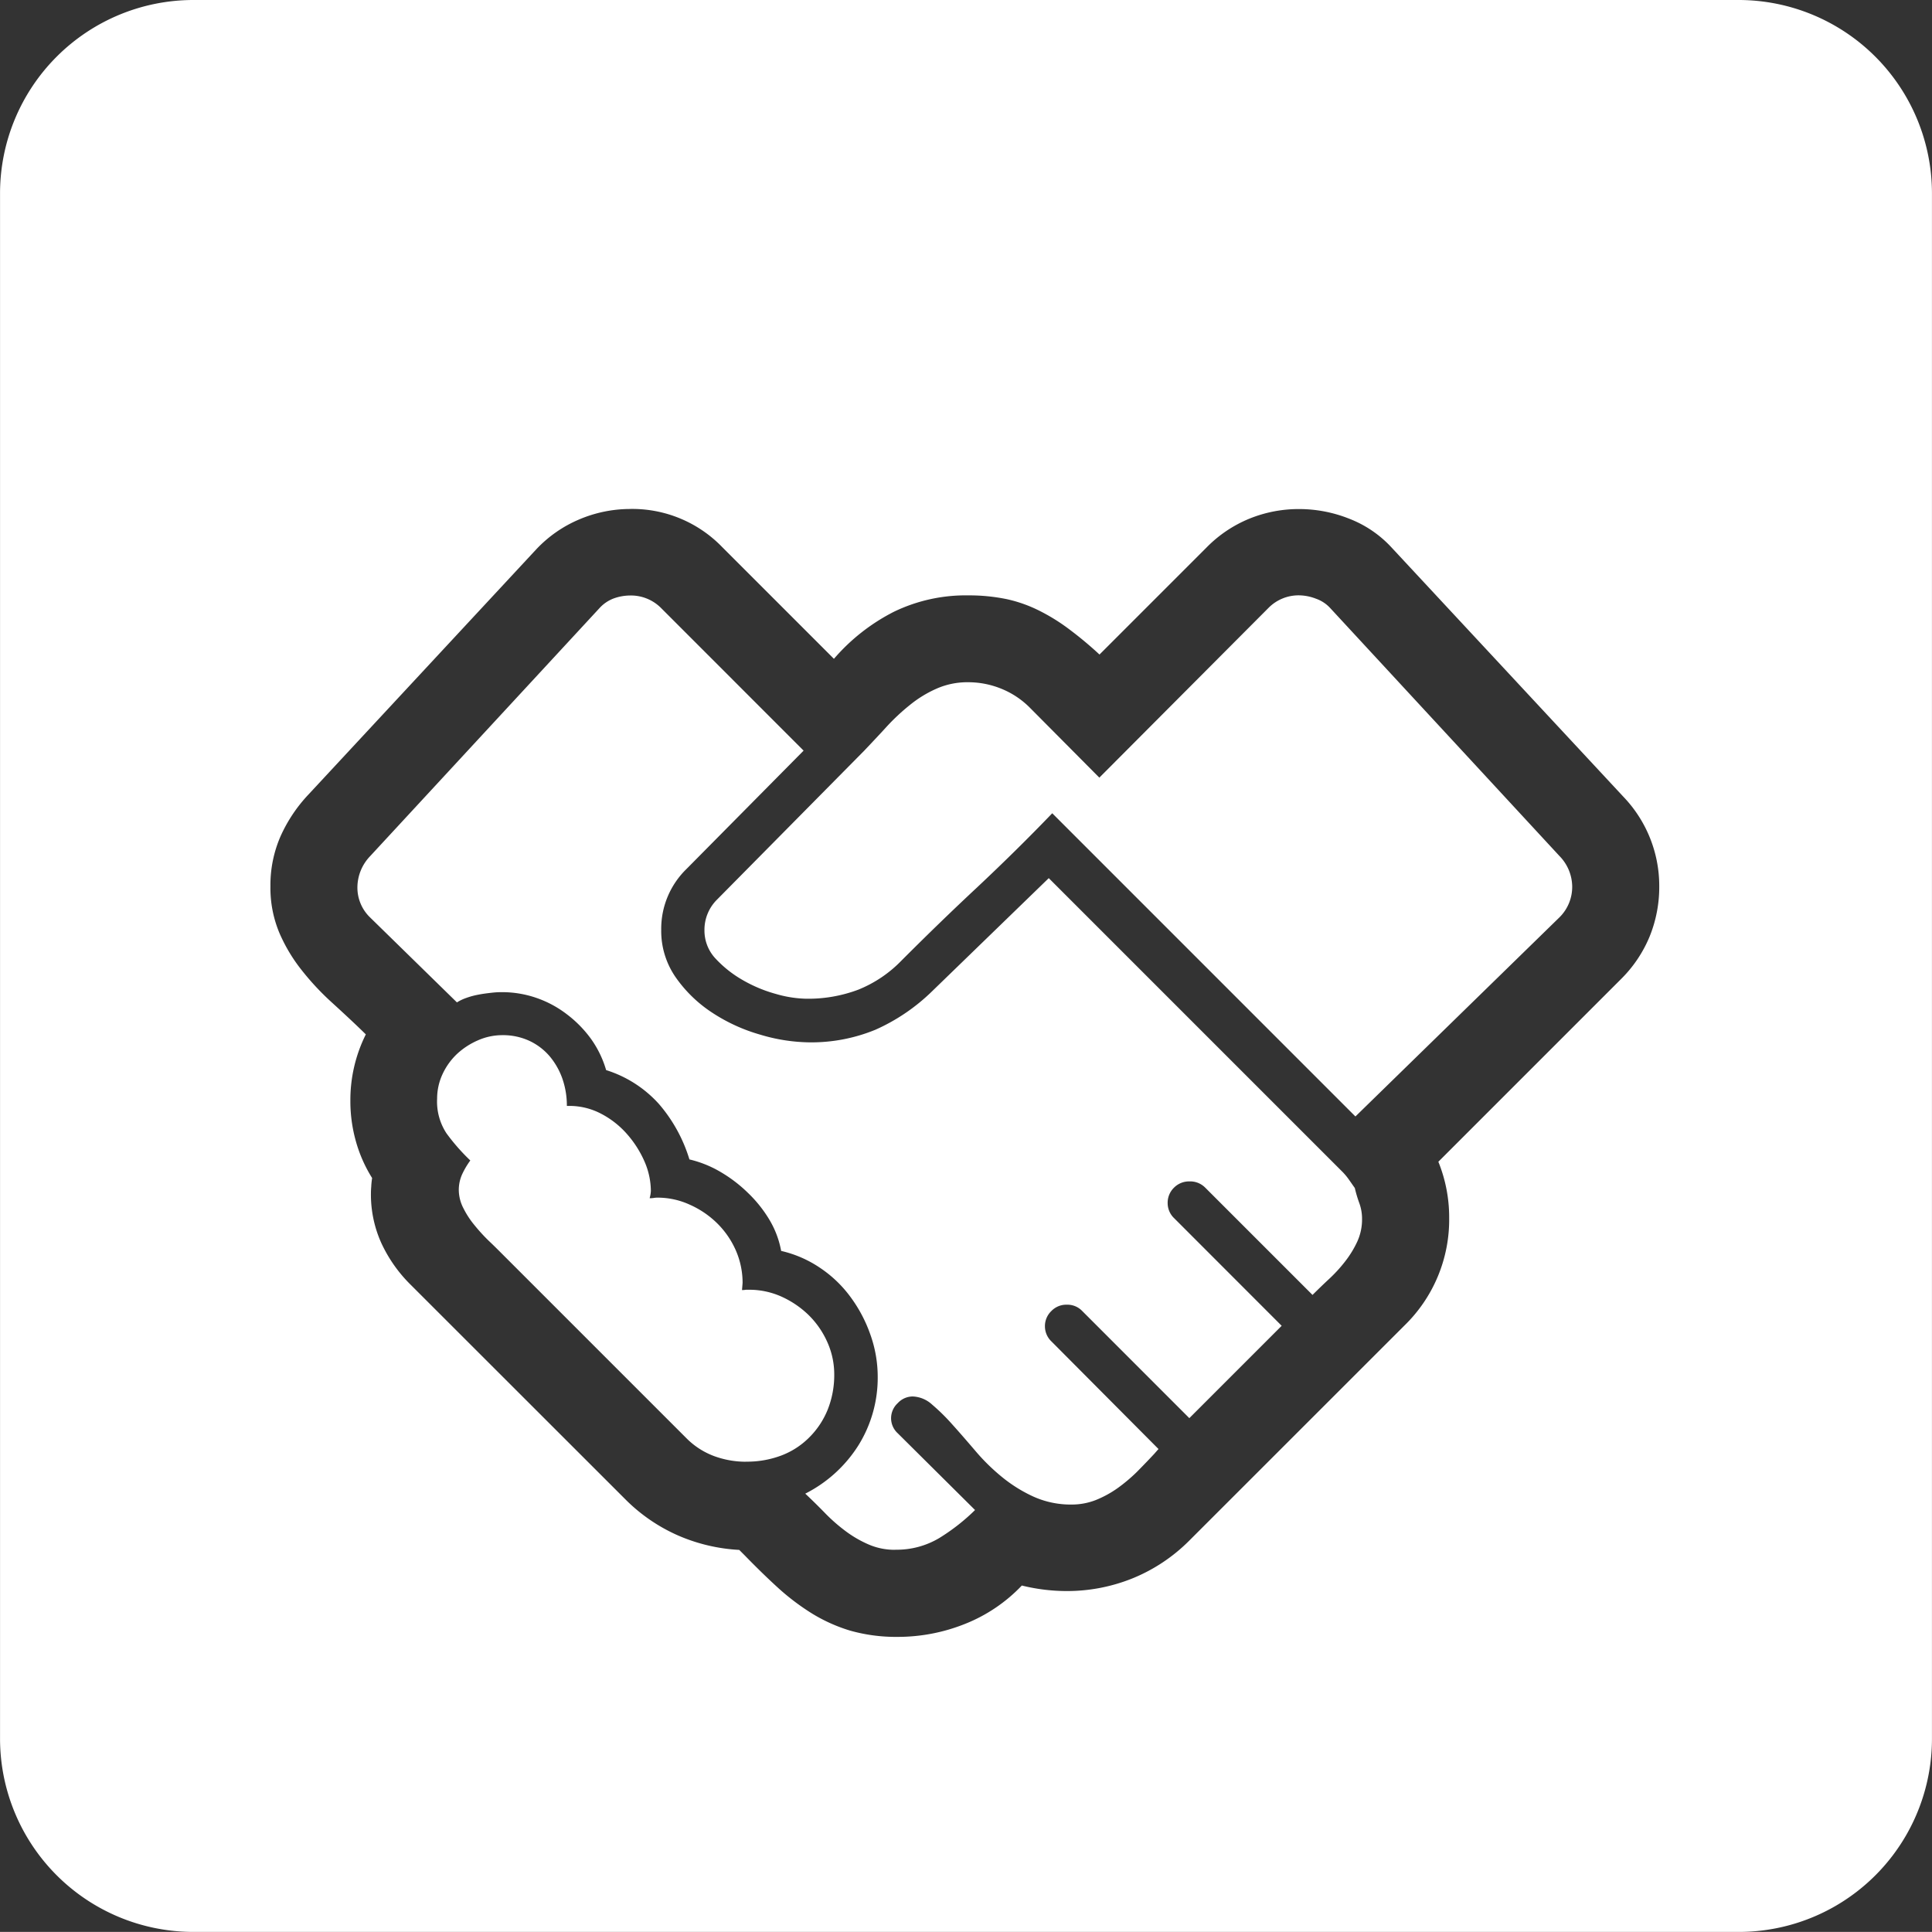 <svg xmlns="http://www.w3.org/2000/svg" width="50.002" height="49.999" viewBox="0 0 50.002 49.999">
  <rect x="0" y="0" width="50.002" height="49.999" fill="#333333" stroke="none"/>
  <path id="Subtraction_12" data-name="Subtraction 12" d="M-11808-9189h-40a5.005,5.005,0,0,1-5-5v-40a5.006,5.006,0,0,1,5-5h40a5.006,5.006,0,0,1,5,5v40A5,5,0,0,1-11808-9189Zm-28.688-36.827a3.377,3.377,0,0,0-1.329.273,3.273,3.273,0,0,0-1.107.773l-5.893,6.343a3.888,3.888,0,0,0-.726,1.088,3.152,3.152,0,0,0-.259,1.288,3.011,3.011,0,0,0,.229,1.2,4.239,4.239,0,0,0,.577.967,6.873,6.873,0,0,0,.789.845c.3.274.6.551.874.821a3.8,3.8,0,0,0-.4,1.719,3.821,3.821,0,0,0,.14,1.038,3.618,3.618,0,0,0,.423.961c-.011.065-.017.131-.022.194v.018q-.009.1-.009.193a3.049,3.049,0,0,0,.268,1.275,3.693,3.693,0,0,0,.765,1.086l5.548,5.545a4.456,4.456,0,0,0,1.351.932,4.573,4.573,0,0,0,1.6.381l.143.143c.316.325.6.6.859.836a6.076,6.076,0,0,0,.875.663,4.2,4.2,0,0,0,.99.446,4.37,4.37,0,0,0,1.244.163,4.678,4.678,0,0,0,1.733-.336,4.121,4.121,0,0,0,1.47-.993,4.879,4.879,0,0,0,1.172.143,4.53,4.53,0,0,0,1.711-.336,4.429,4.429,0,0,0,1.46-.979l5.563-5.561a3.82,3.82,0,0,0,1.154-2.781,3.832,3.832,0,0,0-.28-1.454l4.733-4.733a3.345,3.345,0,0,0,.734-1.094,3.405,3.405,0,0,0,.25-1.3,3.335,3.335,0,0,0-.922-2.313l-6.016-6.468a2.917,2.917,0,0,0-1.085-.734,3.493,3.493,0,0,0-1.288-.25,3.384,3.384,0,0,0-1.3.25,3.3,3.3,0,0,0-1.095.734l-2.781,2.781a9.616,9.616,0,0,0-.764-.639,4.993,4.993,0,0,0-.773-.485,3.582,3.582,0,0,0-.852-.307,4.806,4.806,0,0,0-1-.1,4.272,4.272,0,0,0-1.928.422,5.089,5.089,0,0,0-1.556,1.22l-2.892-2.892A3.237,3.237,0,0,0-11836.687-9225.828Zm6.86,26.937a1.683,1.683,0,0,1-.7-.141,2.939,2.939,0,0,1-.6-.351,4.438,4.438,0,0,1-.532-.47c-.166-.17-.334-.335-.5-.491a3.484,3.484,0,0,0,1.375-1.249,3.309,3.309,0,0,0,.5-1.782,3.249,3.249,0,0,0-.187-1.077,3.66,3.66,0,0,0-.515-.979,3.14,3.14,0,0,0-.789-.756,2.975,2.975,0,0,0-1.008-.439,2.414,2.414,0,0,0-.3-.8,3.319,3.319,0,0,0-.557-.7,3.639,3.639,0,0,0-.717-.547,2.886,2.886,0,0,0-.8-.321,3.952,3.952,0,0,0-.791-1.437,3.077,3.077,0,0,0-1.365-.875,2.663,2.663,0,0,0-.39-.806,3.028,3.028,0,0,0-.628-.64,2.772,2.772,0,0,0-.788-.423,2.721,2.721,0,0,0-.884-.148c-.06,0-.14,0-.273.015s-.243.03-.334.048a1.964,1.964,0,0,0-.321.086,1.16,1.16,0,0,0-.243.116l-2.249-2.2a1.071,1.071,0,0,1-.327-.782,1.175,1.175,0,0,1,.327-.8l5.938-6.422a.951.951,0,0,1,.366-.25,1.27,1.27,0,0,1,.431-.077,1.1,1.1,0,0,1,.8.327l3.686,3.688-3.031,3.063a2.16,2.16,0,0,0-.654,1.577,2.1,2.1,0,0,0,.374,1.226,3.452,3.452,0,0,0,.946.916,4.49,4.49,0,0,0,1.24.568,4.59,4.59,0,0,0,1.268.2,4.364,4.364,0,0,0,1.717-.327,5.007,5.007,0,0,0,1.454-.984l3.031-2.939,7.609,7.609a1.632,1.632,0,0,1,.164.2l.07.1.024.035.054.076a3.275,3.275,0,0,0,.116.39,1.176,1.176,0,0,1,.071.408,1.375,1.375,0,0,1-.125.592,2.634,2.634,0,0,1-.312.509,3.736,3.736,0,0,1-.413.452c-.146.136-.283.268-.432.416l-2.781-2.781a.548.548,0,0,0-.405-.157.549.549,0,0,0-.4.163.545.545,0,0,0-.163.4.541.541,0,0,0,.172.393l2.779,2.781-2.39,2.39-2.781-2.782a.528.528,0,0,0-.39-.154.535.535,0,0,0-.4.164.538.538,0,0,0-.166.4.541.541,0,0,0,.172.39l2.767,2.781-.11.125c-.129.139-.276.292-.452.47a4.258,4.258,0,0,1-.5.42,2.744,2.744,0,0,1-.562.306,1.707,1.707,0,0,1-.625.116,2.345,2.345,0,0,1-1-.211,3.738,3.738,0,0,1-.818-.515,5.206,5.206,0,0,1-.681-.673c-.223-.26-.408-.474-.587-.672a5.141,5.141,0,0,0-.523-.515.787.787,0,0,0-.5-.211.528.528,0,0,0-.39.172.532.532,0,0,0-.173.391.53.53,0,0,0,.173.39l2,1.986a5.2,5.2,0,0,1-.929.727A2.149,2.149,0,0,1-11829.827-9198.892Zm-3.877-2.279a2.384,2.384,0,0,1-.82-.148,1.979,1.979,0,0,1-.711-.461l-4.766-4.766c-.1-.1-.22-.221-.352-.345a4.544,4.544,0,0,1-.365-.4,2.273,2.273,0,0,1-.289-.442,1.038,1.038,0,0,1-.119-.471.984.984,0,0,1,.087-.407,2.087,2.087,0,0,1,.211-.357,5.225,5.225,0,0,1-.615-.7,1.494,1.494,0,0,1-.244-.9,1.505,1.505,0,0,1,.14-.634,1.714,1.714,0,0,1,.375-.523,1.914,1.914,0,0,1,.541-.352,1.558,1.558,0,0,1,.631-.134,1.619,1.619,0,0,1,.705.149,1.55,1.55,0,0,1,.523.4,1.856,1.856,0,0,1,.327.577,2.123,2.123,0,0,1,.116.705h.08a1.76,1.76,0,0,1,.788.193,2.309,2.309,0,0,1,.673.518,2.731,2.731,0,0,1,.461.711,1.933,1.933,0,0,1,.172.779.834.834,0,0,1-.032.188h.015a.777.777,0,0,0,.087-.006.575.575,0,0,1,.1-.009,2,2,0,0,1,.836.182,2.389,2.389,0,0,1,.705.477,2.26,2.26,0,0,1,.485.7,2.1,2.1,0,0,1,.178.846l-.015.187h.012a.61.61,0,0,0,.09-.008h.012c.031,0,.061,0,.089,0a2.025,2.025,0,0,1,.821.179,2.45,2.45,0,0,1,.7.476,2.272,2.272,0,0,1,.484.7,2.038,2.038,0,0,1,.179.836,2.416,2.416,0,0,1-.17.913,2.145,2.145,0,0,1-.479.72,2.032,2.032,0,0,1-.726.468A2.516,2.516,0,0,1-11833.7-9201.171Zm15.781-8.938h0l-7.844-7.845c-.613.638-1.249,1.265-1.942,1.916-.633.59-1.293,1.229-1.963,1.9a3.238,3.238,0,0,1-1.115.75,3.682,3.682,0,0,1-1.354.234,3.023,3.023,0,0,1-.779-.124,3.632,3.632,0,0,1-.86-.36,2.959,2.959,0,0,1-.7-.554,1.057,1.057,0,0,1-.288-.729,1.1,1.1,0,0,1,.327-.8l3.813-3.858.026-.028.144-.152c.132-.141.267-.283.4-.43a5.412,5.412,0,0,1,.61-.57,3.01,3.01,0,0,1,.687-.42,1.967,1.967,0,0,1,.818-.166,2.268,2.268,0,0,1,.868.172,2.207,2.207,0,0,1,.727.485l1.8,1.812,4.376-4.391a1.094,1.094,0,0,1,.8-.327,1.247,1.247,0,0,1,.428.086.908.908,0,0,1,.369.241l5.938,6.422a1.145,1.145,0,0,1,.327.782,1.107,1.107,0,0,1-.327.8l-5.282,5.155Z" transform="translate(11853.001 9239)" fill="#fff"/>
</svg>
